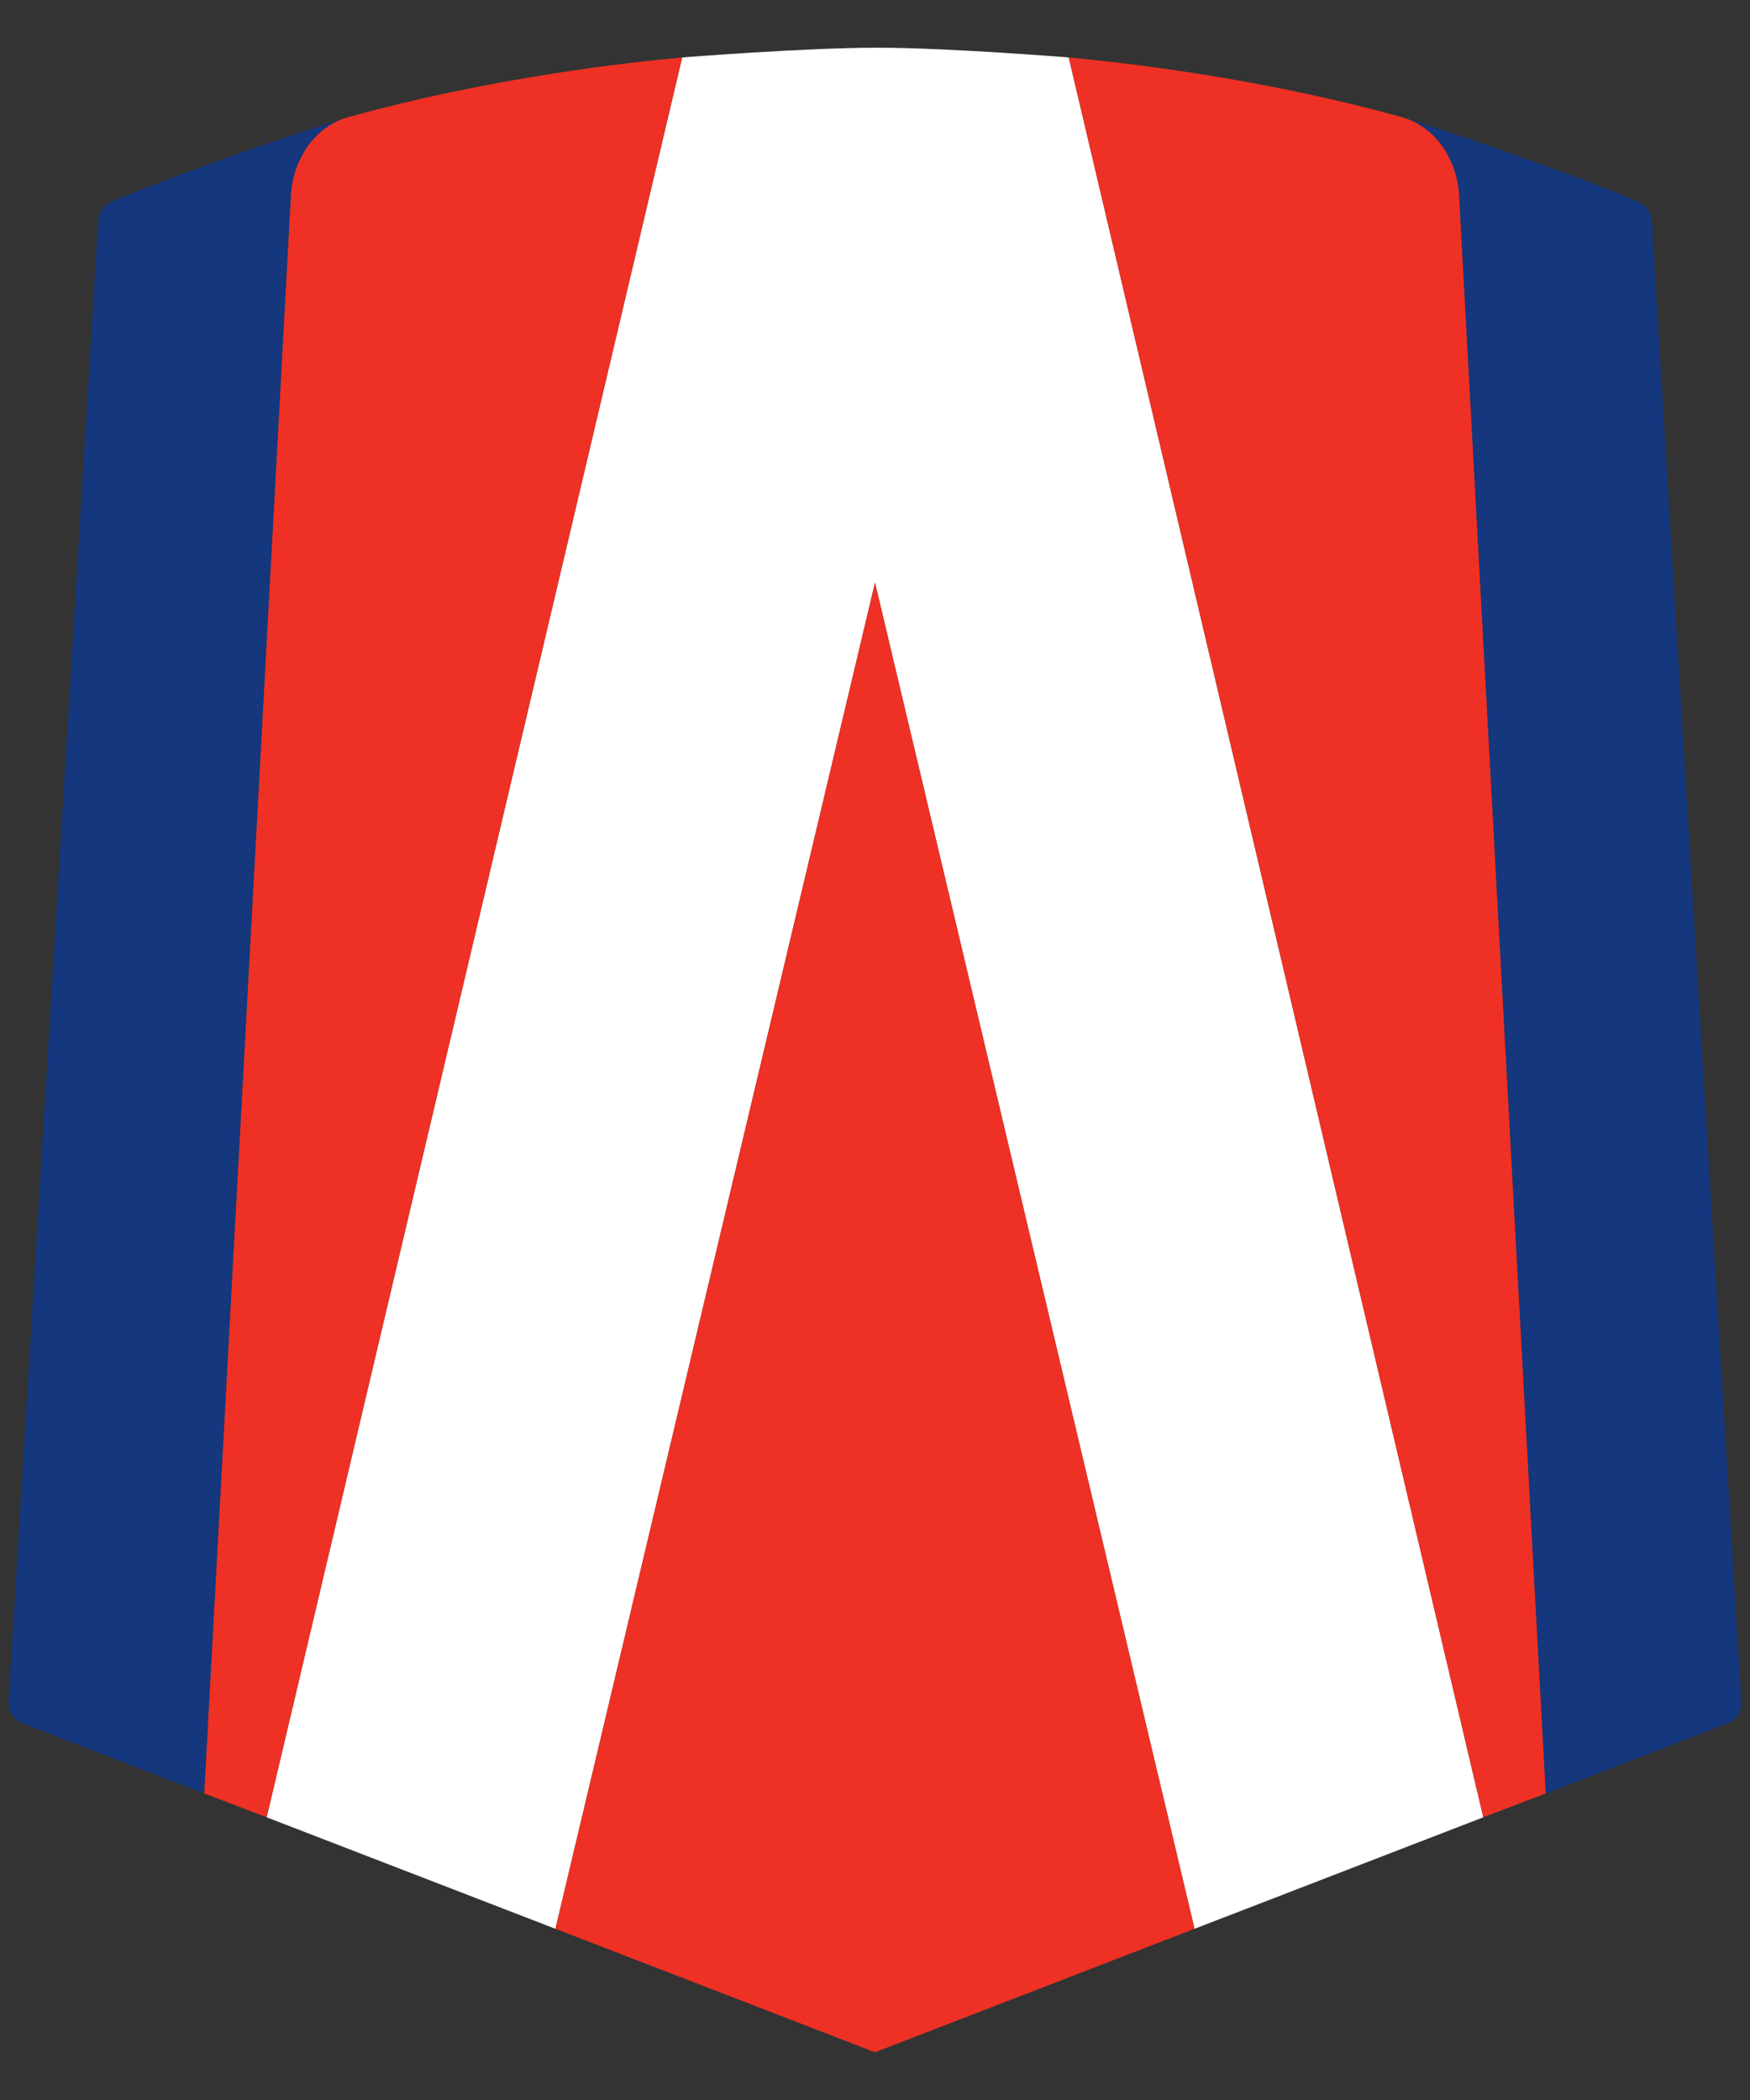 <svg width="35" height="42" viewBox="0 0 35 42" fill="none" xmlns="http://www.w3.org/2000/svg">
<rect x="0" y="0" width="35" height="42" fill="#333333" stroke="none"/>
<path d="M17.5 11.654L23.89 38.576L29.666 36.346L21.375 1.149C21.375 1.149 18.971 0.954 17.537 0.954C16.102 0.954 13.643 1.149 13.643 1.149L5.333 36.346L11.109 38.576L17.5 11.654Z" fill="white"/>
<path d="M6.973 2.341C5.073 2.925 2.706 3.814 2.203 4.052C2.054 4.117 1.961 4.29 1.961 4.463L0.172 34.05C0.172 34.244 0.284 34.396 0.433 34.461L4.085 35.869L5.818 3.922C5.874 3.142 6.34 2.514 6.973 2.341Z" fill="#14377D"/>
<path d="M6.973 2.341C6.321 2.514 5.855 3.164 5.818 3.922L4.085 35.869L5.333 36.345L13.643 1.149C11.09 1.388 8.761 1.843 6.973 2.341Z" fill="#EE3124"/>
<path d="M28.027 2.341C29.927 2.925 32.294 3.814 32.797 4.052C32.946 4.117 33.039 4.29 33.039 4.463L34.827 34.05C34.827 34.244 34.734 34.396 34.567 34.461L30.915 35.869L29.182 3.922C29.145 3.142 28.679 2.514 28.027 2.341Z" fill="#14377D"/>
<path d="M28.027 2.341C28.679 2.514 29.145 3.164 29.182 3.922L30.914 35.869L29.666 36.345L21.375 1.149C23.909 1.388 26.238 1.843 28.027 2.341Z" fill="#EE3124"/>
<path d="M17.5 11.654L11.109 38.576L17.5 41.045L23.891 38.576L17.5 11.654Z" fill="#EE3124"/>
</svg>
